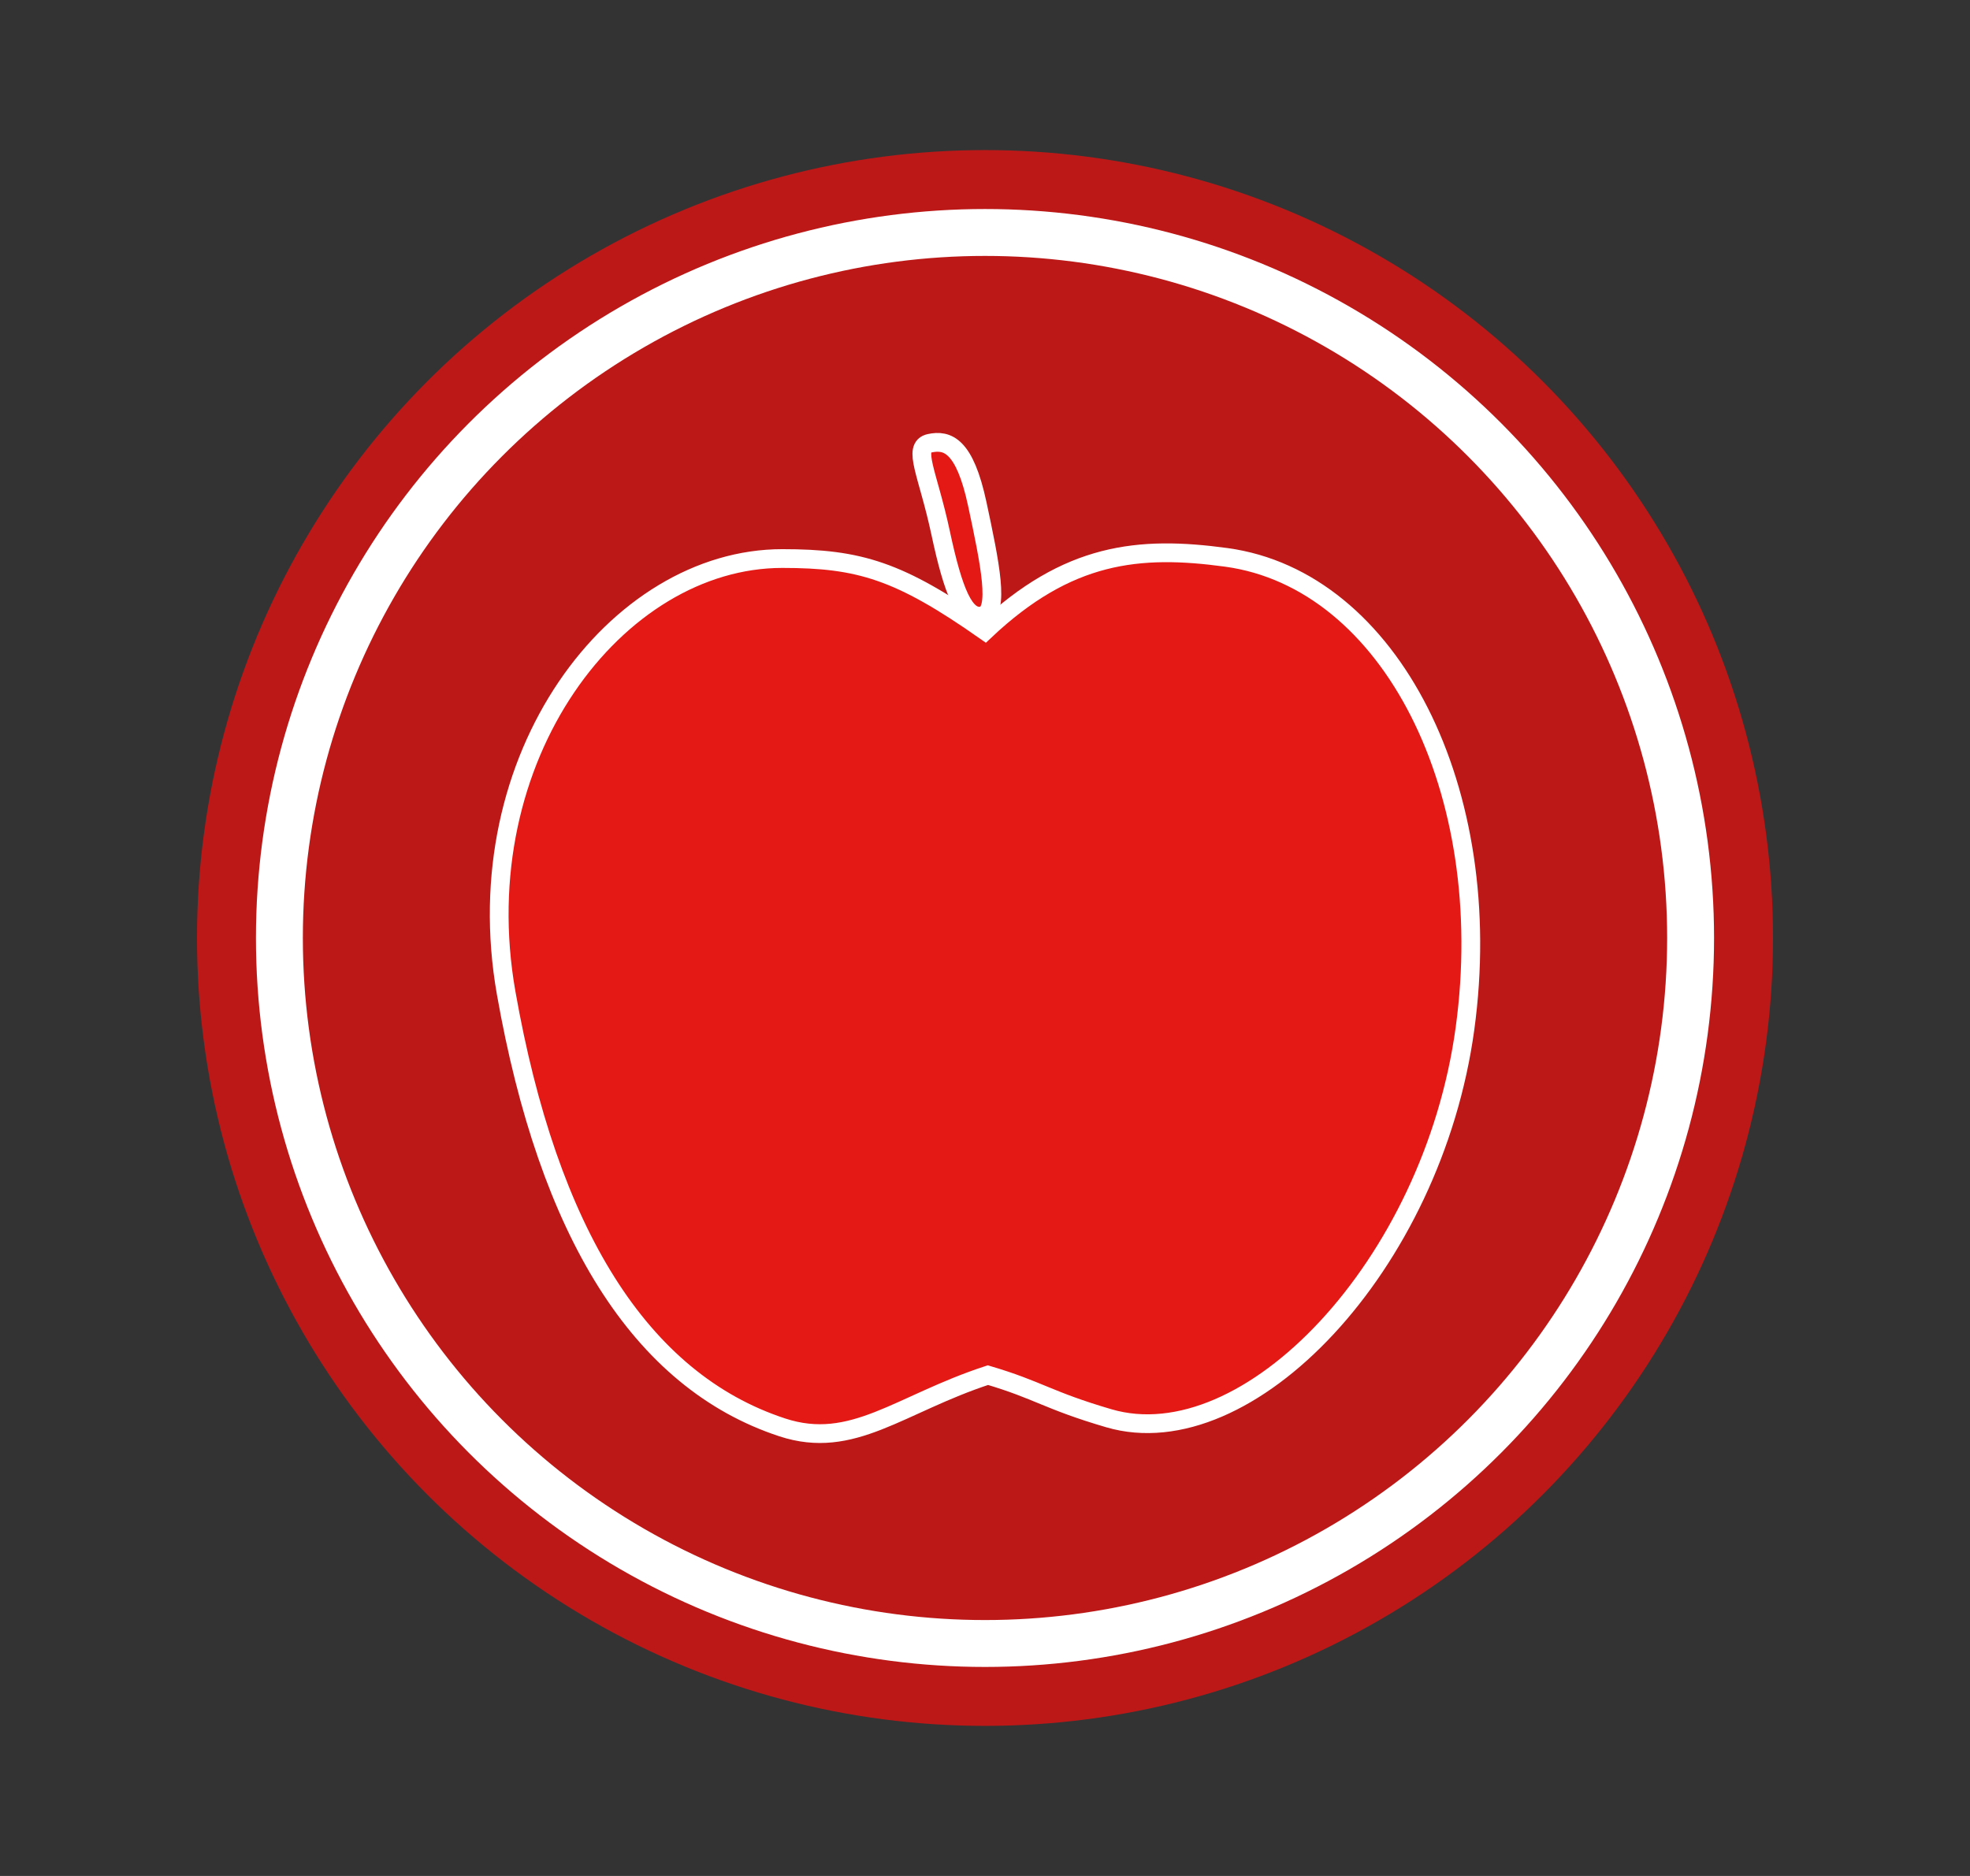 <?xml version="1.0" encoding="utf-8"?>
<!-- Generator: Adobe Illustrator 16.0.0, SVG Export Plug-In . SVG Version: 6.00 Build 0)  -->
<!DOCTYPE svg PUBLIC "-//W3C//DTD SVG 1.1//EN" "http://www.w3.org/Graphics/SVG/1.1/DTD/svg11.dtd">
<svg version="1.1" id="Livello_1" xmlns="http://www.w3.org/2000/svg" xmlns:xlink="http://www.w3.org/1999/xlink" x="0px" y="0px"
	 width="210px" height="200px" viewBox="0 0 210 200" enable-background="new 0 0 210 200" xml:space="preserve">
<rect x="0" y="0" width="210" height="200" fill="#333333" stroke="none"/>
<g>
	<circle fill="#BC1818" cx="105" cy="100" r="84"/>
	<circle fill="#BC1818" stroke="#FFFFFF" stroke-width="5" stroke-miterlimit="10" cx="105" cy="100" r="75.216"/>
	<g>
		<path fill="#E41815" stroke="#FFFFFF" stroke-width="2" stroke-miterlimit="10" d="M130.72,59.422
			c-9.322-1.27-16.883-0.516-25.719,7.816c-9.145-6.408-13.385-7.691-21.609-7.691c-17.674,0-33.875,21.123-29.436,46.314
			c4.494,25.488,14.258,41.336,29.436,46.316c7.49,2.457,12.465-2.479,21.92-5.572c5.426,1.605,6.344,2.68,12.896,4.6
			c14.779,4.328,34.506-16.223,37.961-41.568S148.231,61.811,130.72,59.422z"/>
		<path fill="#E41815" stroke="#FFFFFF" stroke-width="2" stroke-miterlimit="10" d="M100.269,56.81
			c-1.344-6.299-3.051-9.148-1.164-9.553c1.887-0.402,3.729,0.201,5.076,6.498c1.346,6.299,2.424,11.5,0.537,11.902
			S101.614,63.104,100.269,56.81z"/>
	</g>
</g>
</svg>
